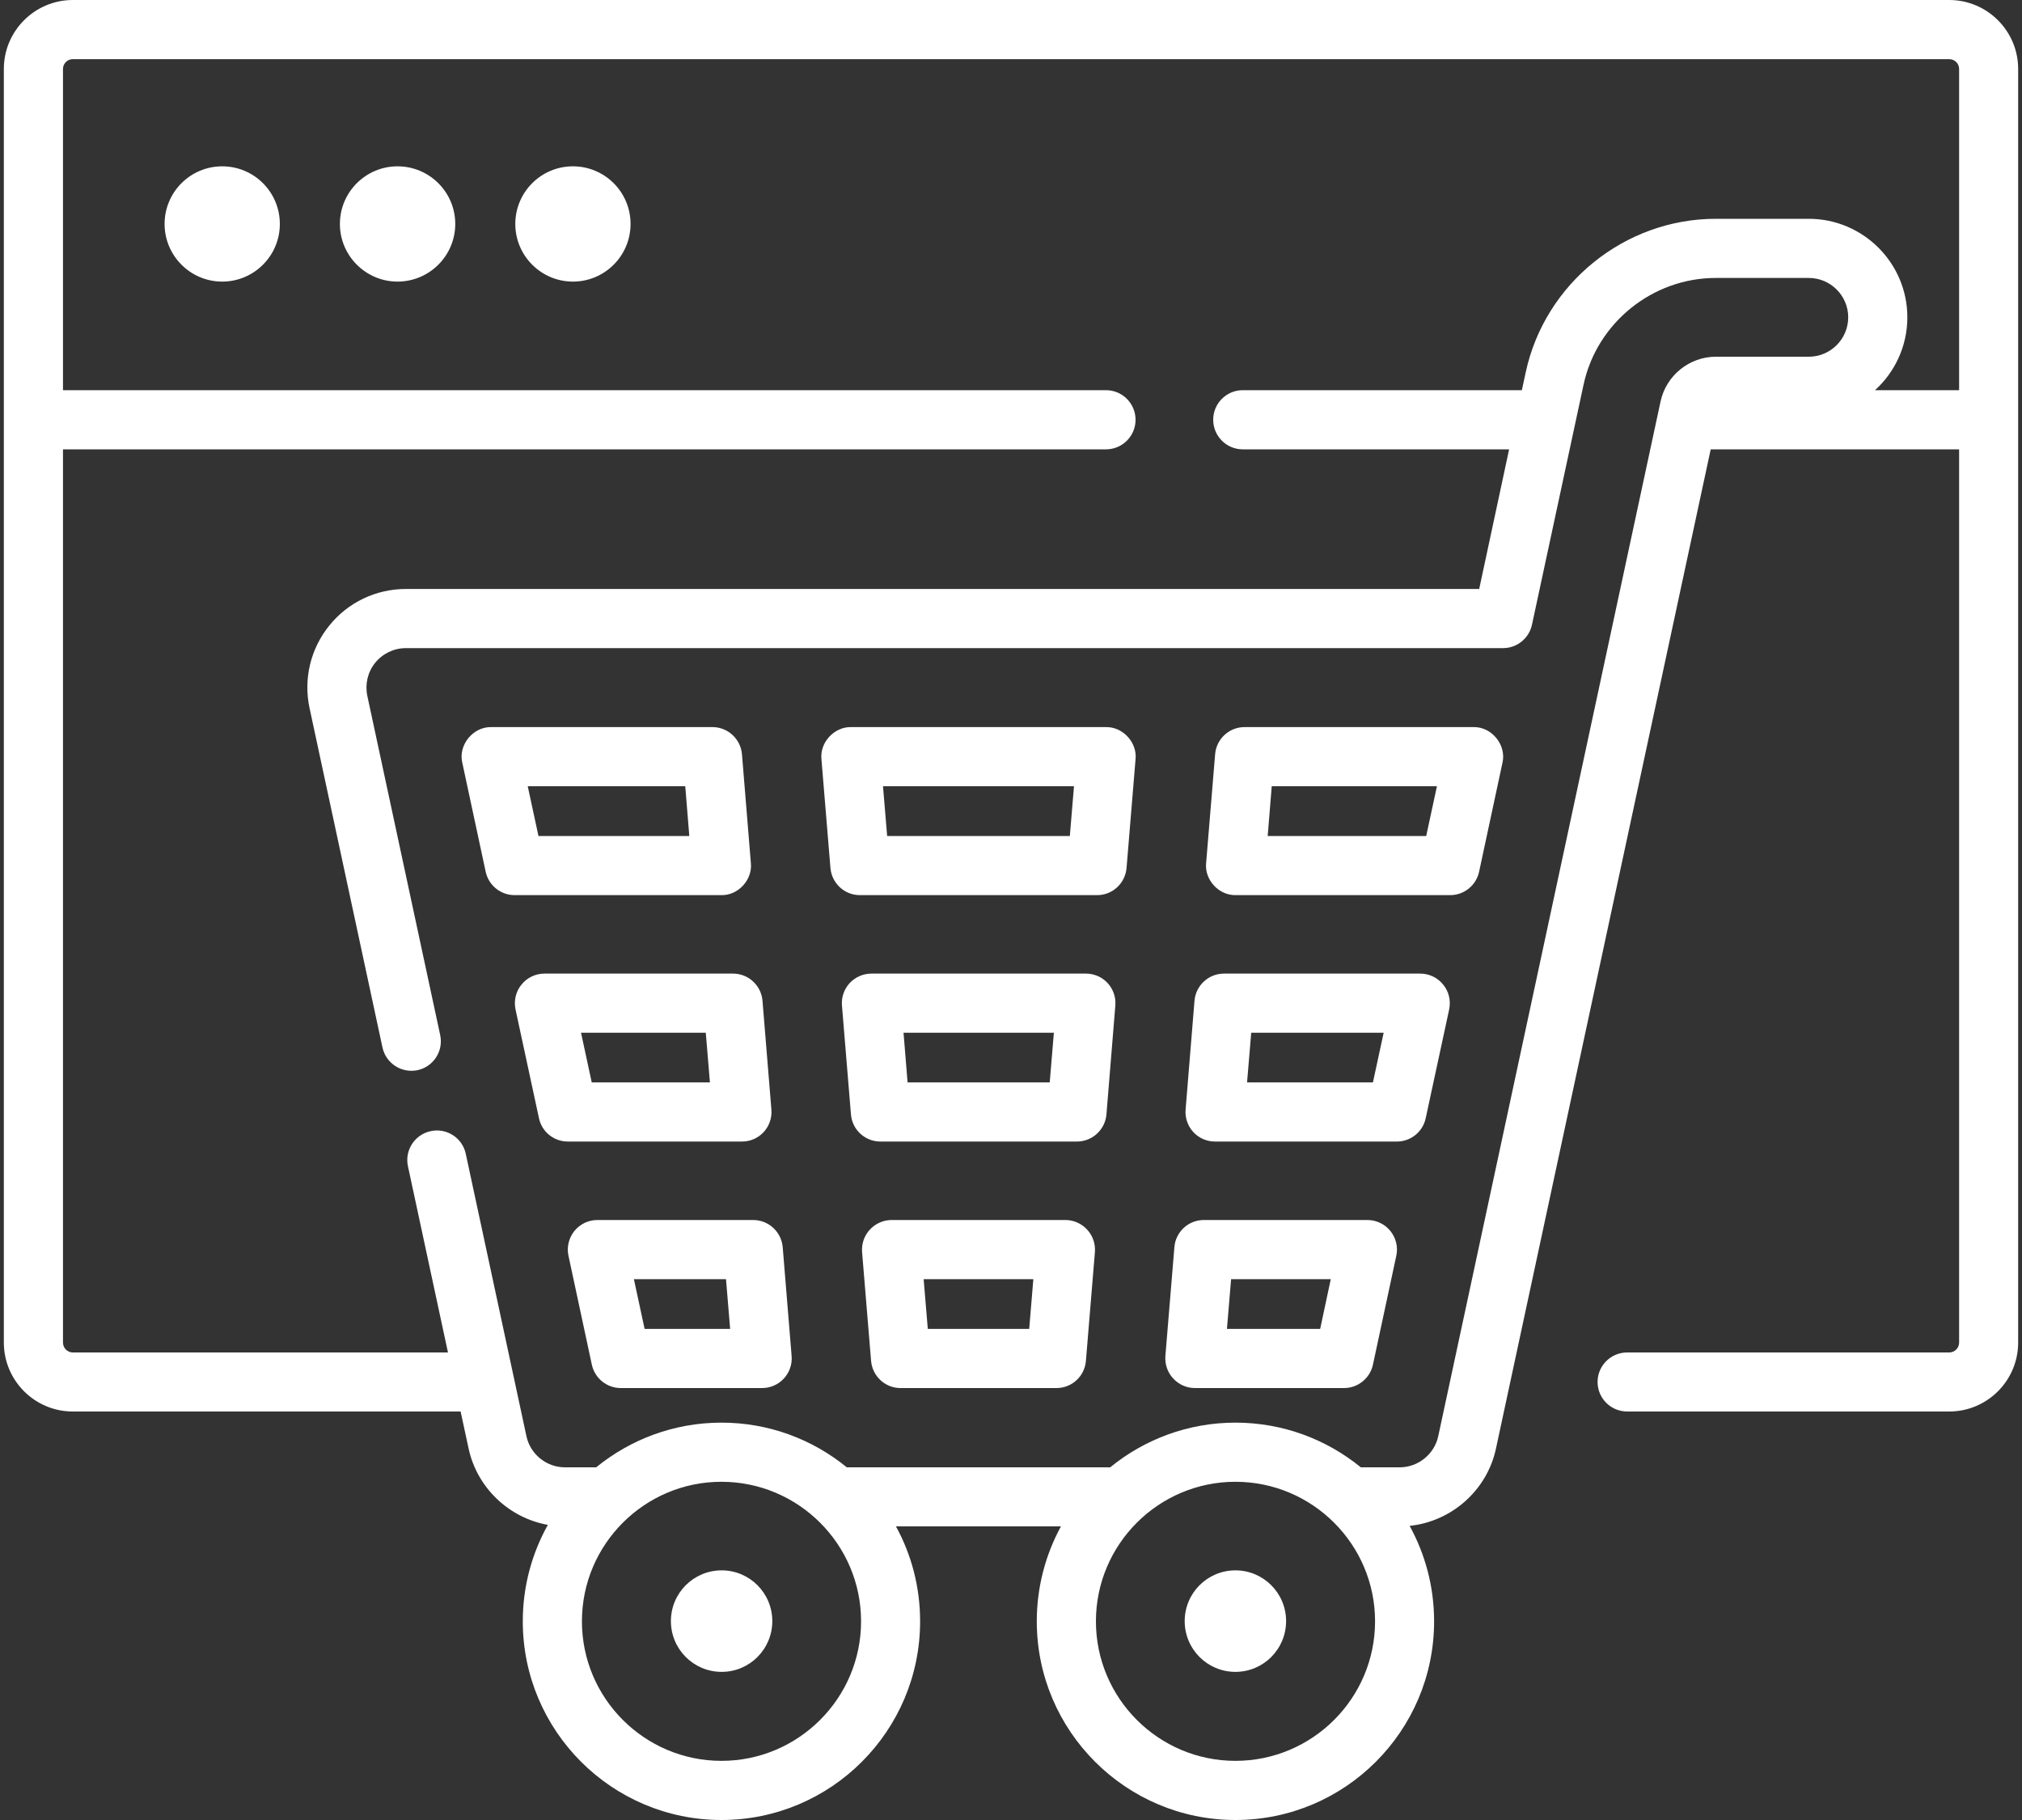 <svg width="20" height="18" viewBox="0 0 20 18" fill="none" xmlns="http://www.w3.org/2000/svg">
<rect x="0" y="0" width="20" height="18" fill="#333333" stroke="none"/>
<path d="M19.28 0H0.72C0.344 0 0.038 0.306 0.038 0.682V13.278C0.038 13.654 0.344 13.96 0.72 13.96H4.556L4.635 14.326C4.719 14.716 5.036 15.013 5.419 15.081C5.261 15.364 5.171 15.689 5.171 16.035C5.171 17.119 6.053 18 7.136 18C8.22 18 9.101 17.119 9.101 16.035C9.101 15.695 9.015 15.375 8.862 15.096H10.494C10.342 15.375 10.255 15.695 10.255 16.035C10.255 17.119 11.137 18 12.22 18C13.304 18 14.185 17.119 14.185 16.035C14.185 15.693 14.097 15.371 13.943 15.091C14.357 15.048 14.709 14.74 14.797 14.326L16.921 4.444H19.378V13.278C19.378 13.332 19.334 13.376 19.28 13.376H16.095C15.933 13.376 15.802 13.506 15.802 13.668C15.802 13.829 15.933 13.96 16.095 13.96H19.28C19.656 13.96 19.962 13.654 19.962 13.278V0.682C19.962 0.306 19.656 0 19.28 0ZM7.136 17.415C6.375 17.415 5.756 16.796 5.756 16.035C5.756 15.274 6.375 14.655 7.136 14.655C7.897 14.655 8.517 15.274 8.517 16.035C8.517 16.796 7.897 17.415 7.136 17.415ZM12.22 17.415C11.459 17.415 10.84 16.796 10.84 16.035C10.84 15.274 11.459 14.655 12.22 14.655C12.981 14.655 13.601 15.274 13.601 16.035C13.601 16.796 12.981 17.415 12.22 17.415ZM18.546 3.859C18.742 3.681 18.866 3.424 18.866 3.138C18.866 2.601 18.428 2.164 17.891 2.164H16.971C16.071 2.164 15.28 2.803 15.091 3.683L15.053 3.859H12.292C12.131 3.859 12 3.99 12 4.151C12 4.313 12.131 4.444 12.292 4.444H14.927L14.631 5.825H4.015C3.719 5.825 3.442 5.957 3.257 6.187C3.071 6.417 3 6.715 3.062 7.004L3.783 10.359C3.817 10.517 3.972 10.617 4.13 10.584C4.288 10.55 4.388 10.394 4.354 10.237L3.633 6.881C3.609 6.766 3.637 6.647 3.711 6.555C3.786 6.463 3.896 6.41 4.015 6.41H14.867C15.005 6.41 15.124 6.313 15.153 6.179L15.663 3.806C15.794 3.193 16.345 2.749 16.971 2.749H17.891C18.106 2.749 18.281 2.924 18.281 3.138C18.281 3.353 18.106 3.528 17.891 3.528H16.971C16.71 3.528 16.48 3.714 16.425 3.97L14.226 14.204C14.188 14.382 14.027 14.512 13.845 14.512H13.46C13.122 14.236 12.69 14.07 12.22 14.07C11.751 14.07 11.319 14.236 10.981 14.512H8.376C8.038 14.236 7.606 14.07 7.136 14.07C6.667 14.07 6.235 14.236 5.897 14.512H5.588C5.405 14.512 5.245 14.382 5.207 14.204L4.607 11.411C4.573 11.253 4.418 11.153 4.26 11.187C4.102 11.221 4.001 11.376 4.035 11.534L4.431 13.376H0.72C0.667 13.376 0.623 13.332 0.623 13.278V4.444H10.94C11.101 4.444 11.232 4.313 11.232 4.152C11.232 3.99 11.101 3.859 10.94 3.859H0.623V0.682C0.623 0.628 0.667 0.585 0.72 0.585H19.28C19.334 0.585 19.378 0.628 19.378 0.682V3.859H18.546Z" fill="white"/>
<path d="M2.198 2.785C2.513 2.785 2.768 2.529 2.768 2.215C2.768 1.9 2.513 1.645 2.198 1.645C1.883 1.645 1.628 1.9 1.628 2.215C1.628 2.529 1.883 2.785 2.198 2.785Z" fill="white"/>
<path d="M3.932 2.785C4.247 2.785 4.503 2.529 4.503 2.215C4.503 1.9 4.247 1.645 3.932 1.645C3.618 1.645 3.362 1.9 3.362 2.215C3.362 2.529 3.618 2.785 3.932 2.785Z" fill="white"/>
<path d="M5.667 2.785C5.982 2.785 6.237 2.529 6.237 2.215C6.237 1.9 5.982 1.645 5.667 1.645C5.352 1.645 5.097 1.9 5.097 2.215C5.097 2.529 5.352 2.785 5.667 2.785Z" fill="white"/>
<path d="M10.538 12.066H8.819C8.737 12.066 8.659 12.101 8.604 12.161C8.548 12.221 8.521 12.301 8.527 12.383L8.616 13.459C8.629 13.611 8.755 13.728 8.907 13.728H10.45C10.602 13.728 10.729 13.611 10.741 13.459L10.83 12.383C10.836 12.301 10.809 12.221 10.753 12.161C10.698 12.101 10.62 12.066 10.538 12.066ZM10.18 13.143H9.177L9.136 12.651H10.221L10.18 13.143Z" fill="white"/>
<path d="M4.804 8.622C4.833 8.756 4.952 8.853 5.09 8.853H7.136C7.302 8.856 7.444 8.701 7.427 8.536L7.339 7.46C7.326 7.308 7.199 7.191 7.047 7.191H4.859C4.678 7.187 4.53 7.37 4.573 7.545L4.804 8.622ZM6.778 7.776L6.818 8.268H5.326L5.22 7.776H6.778Z" fill="white"/>
<path d="M5.909 12.066C5.82 12.066 5.737 12.106 5.681 12.175C5.626 12.244 5.604 12.334 5.623 12.42L5.854 13.497C5.883 13.631 6.002 13.728 6.14 13.728H7.539C7.621 13.728 7.699 13.693 7.754 13.633C7.809 13.573 7.837 13.493 7.83 13.411L7.742 12.335C7.729 12.183 7.602 12.066 7.45 12.066H5.909ZM6.376 13.143L6.27 12.651H7.181L7.222 13.143H6.376Z" fill="white"/>
<path d="M5.385 9.629C5.297 9.629 5.213 9.669 5.158 9.738C5.102 9.806 5.081 9.896 5.099 9.983L5.331 11.059C5.359 11.194 5.479 11.29 5.616 11.29H7.339C7.421 11.29 7.499 11.256 7.554 11.196C7.609 11.136 7.637 11.055 7.63 10.974L7.542 9.897C7.529 9.746 7.403 9.629 7.25 9.629H5.385ZM5.853 10.705L5.747 10.214H6.981L7.022 10.705H5.853Z" fill="white"/>
<path d="M8.214 8.584C8.227 8.736 8.353 8.853 8.505 8.853H10.852C11.004 8.853 11.13 8.736 11.143 8.584L11.232 7.508C11.249 7.343 11.106 7.188 10.94 7.191H8.417C8.251 7.188 8.108 7.343 8.125 7.508L8.214 8.584ZM10.623 7.776L10.582 8.268H8.775L8.734 7.776H10.623Z" fill="white"/>
<path d="M12.018 11.29H13.817C13.954 11.29 14.073 11.194 14.102 11.059L14.334 9.983C14.352 9.896 14.331 9.806 14.275 9.738C14.22 9.669 14.136 9.629 14.048 9.629H12.107C11.954 9.629 11.828 9.746 11.815 9.897L11.727 10.974C11.72 11.055 11.748 11.136 11.803 11.196C11.858 11.256 11.936 11.29 12.018 11.29ZM12.376 10.214H13.686L13.58 10.705H12.335L12.376 10.214Z" fill="white"/>
<path d="M12.222 8.853H14.344C14.482 8.853 14.601 8.756 14.63 8.622L14.861 7.545C14.903 7.37 14.756 7.187 14.575 7.191H12.31C12.158 7.191 12.031 7.308 12.019 7.46L11.93 8.536C11.913 8.701 12.055 8.856 12.222 8.853ZM12.579 7.776H14.213L14.107 8.268H12.539L12.579 7.776Z" fill="white"/>
<path d="M10.741 9.629H8.62C8.538 9.629 8.46 9.663 8.404 9.723C8.349 9.783 8.321 9.864 8.328 9.945L8.417 11.022C8.429 11.173 8.556 11.29 8.708 11.29H10.652C10.804 11.29 10.931 11.173 10.944 11.022L11.032 9.945C11.039 9.864 11.011 9.783 10.956 9.723C10.901 9.663 10.823 9.629 10.741 9.629ZM10.383 10.705H8.977L8.937 10.214H10.424L10.383 10.705Z" fill="white"/>
<path d="M11.819 13.728H13.294C13.432 13.728 13.551 13.631 13.58 13.497L13.811 12.42C13.83 12.334 13.808 12.244 13.753 12.175C13.697 12.106 13.614 12.066 13.525 12.066H11.907C11.755 12.066 11.628 12.183 11.616 12.335L11.527 13.411C11.521 13.493 11.548 13.573 11.604 13.633C11.659 13.693 11.737 13.728 11.819 13.728ZM12.177 12.651H13.163L13.058 13.143H12.136L12.177 12.651Z" fill="white"/>
<path d="M7.138 15.531C6.86 15.531 6.636 15.756 6.636 16.033C6.636 16.31 6.86 16.535 7.138 16.535C7.415 16.535 7.639 16.31 7.639 16.033C7.639 15.756 7.415 15.531 7.138 15.531Z" fill="white"/>
<path d="M12.22 15.531C11.942 15.531 11.718 15.756 11.718 16.033C11.718 16.31 11.942 16.535 12.22 16.535C12.497 16.535 12.721 16.31 12.721 16.033C12.721 15.756 12.497 15.531 12.22 15.531Z" fill="white"/>
</svg>
